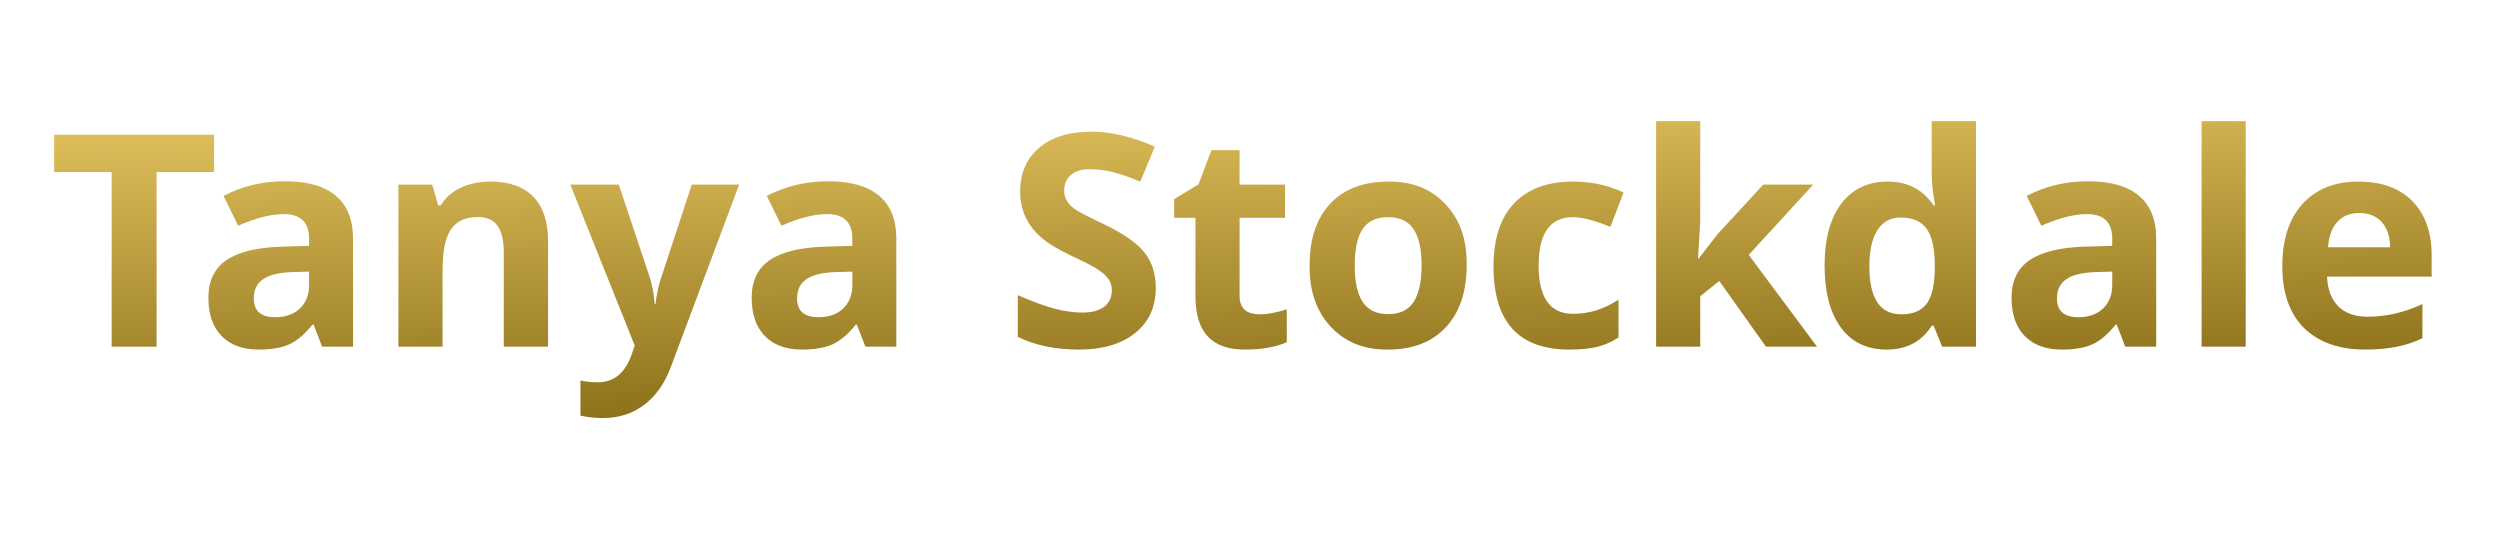 <svg width="204" height="44" viewBox="0 0 204 44" fill="none" xmlns="http://www.w3.org/2000/svg">
<path fill-rule="evenodd" clip-rule="evenodd" d="M138.741 28.29H135.139V9.887H138.741V18.089L138.557 21.099H138.609L140.173 19.088L143.88 15.066H147.955L142.697 20.797L148.27 28.29H144.104L140.292 22.927L138.741 24.175V28.29ZM153.96 28.526C155.581 28.526 156.803 27.878 157.627 26.581H157.785L158.482 28.29H161.242V9.887H157.627V14.12C157.627 14.891 157.719 15.772 157.903 16.762H157.785C156.909 15.465 155.66 14.816 154.039 14.816C152.417 14.816 151.151 15.421 150.24 16.63C149.337 17.831 148.886 19.509 148.886 21.665C148.886 23.82 149.329 25.507 150.214 26.725C151.099 27.926 152.347 28.526 153.96 28.526ZM155.143 25.648C153.408 25.648 152.54 24.346 152.54 21.744C152.54 20.456 152.759 19.47 153.197 18.786C153.644 18.094 154.271 17.748 155.077 17.748C156.067 17.748 156.781 18.059 157.22 18.681C157.658 19.294 157.877 20.311 157.877 21.73V22.112C157.842 23.391 157.605 24.302 157.167 24.846C156.738 25.38 156.063 25.648 155.143 25.648ZM183.25 9.887H179.649V28.29H183.25V9.887ZM194.346 18.116C194.793 18.606 195.021 19.294 195.029 20.179H189.969C190.03 19.286 190.28 18.598 190.718 18.116C191.156 17.625 191.756 17.38 192.519 17.38C193.29 17.38 193.899 17.625 194.346 18.116ZM193.018 28.526C194.876 28.526 196.427 28.215 197.671 27.593V24.806C196.199 25.499 194.705 25.845 193.189 25.845C192.173 25.845 191.375 25.56 190.797 24.99C190.227 24.412 189.925 23.606 189.89 22.572H198.421V20.823C198.421 18.957 197.899 17.489 196.856 16.42C195.814 15.351 194.337 14.816 192.427 14.816C190.525 14.816 189.013 15.421 187.892 16.63C186.788 17.84 186.236 19.54 186.236 21.73C186.236 23.921 186.831 25.604 188.023 26.778C189.224 27.944 190.889 28.526 193.018 28.526ZM175.947 28.29H173.423L172.726 26.489H172.634C172.021 27.26 171.395 27.794 170.755 28.092C170.115 28.381 169.278 28.526 168.244 28.526C166.965 28.526 165.961 28.163 165.234 27.435C164.507 26.699 164.143 25.652 164.143 24.294C164.143 22.935 164.625 21.919 165.589 21.244C166.562 20.569 168.051 20.197 170.058 20.127L172.358 20.061V19.483C172.358 18.142 171.671 17.471 170.295 17.471C169.252 17.471 168.012 17.787 166.575 18.418L165.379 15.986C166.895 15.189 168.564 14.79 170.387 14.79C172.218 14.79 173.603 15.184 174.54 15.973C175.478 16.753 175.947 17.923 175.947 19.483V28.29ZM172.358 23.255V22.164L170.965 22.204C169.905 22.239 169.12 22.431 168.612 22.782C168.104 23.124 167.85 23.649 167.85 24.359C167.85 25.376 168.433 25.884 169.598 25.884C170.439 25.884 171.11 25.648 171.609 25.174C172.109 24.692 172.358 24.053 172.358 23.255ZM121.87 21.744C121.87 26.265 123.93 28.526 128.048 28.526C128.977 28.526 129.735 28.452 130.322 28.303C130.918 28.163 131.501 27.908 132.071 27.54V24.451C130.905 25.223 129.669 25.608 128.364 25.608C126.488 25.608 125.551 24.294 125.551 21.665C125.551 19.036 126.488 17.721 128.364 17.721C129.091 17.721 130.108 17.984 131.413 18.51L132.478 15.71C131.242 15.114 129.871 14.816 128.364 14.816C126.269 14.816 124.661 15.412 123.54 16.604C122.427 17.787 121.87 19.5 121.87 21.744ZM115.343 18.694C114.913 18.045 114.221 17.721 113.266 17.721C112.311 17.721 111.618 18.045 111.189 18.694C110.76 19.334 110.545 20.324 110.545 21.665C110.545 22.997 110.764 23.991 111.202 24.648C111.64 25.306 112.333 25.634 113.279 25.634C114.225 25.634 114.913 25.306 115.343 24.648C115.781 23.991 116 22.997 116 21.665C116 20.324 115.781 19.334 115.343 18.694ZM113.305 14.816C115.224 14.79 116.775 15.408 117.958 16.67C119.141 17.923 119.715 19.583 119.68 21.651C119.68 23.807 119.111 25.494 117.972 26.712C116.841 27.921 115.264 28.526 113.24 28.526C111.32 28.544 109.769 27.921 108.586 26.66C107.412 25.398 106.838 23.728 106.864 21.651C106.864 19.496 107.425 17.818 108.547 16.617C109.677 15.416 111.263 14.816 113.305 14.816ZM101.571 25.28C101.291 25.026 101.15 24.649 101.15 24.149V17.774H104.857V15.066H101.15V12.253H98.85L97.799 15.04L95.814 16.249V17.774H97.549V24.149C97.549 25.63 97.882 26.73 98.548 27.449C99.214 28.167 100.23 28.526 101.597 28.526C102.973 28.526 104.108 28.325 105.002 27.922V25.24C104.134 25.512 103.416 25.648 102.846 25.648C102.276 25.648 101.851 25.525 101.571 25.28ZM94.314 23.492C94.314 25.043 93.753 26.27 92.631 27.172C91.51 28.075 89.985 28.526 88.057 28.526C86.129 28.526 84.46 28.18 83.049 27.488V24.084C84.214 24.592 85.2 24.955 86.006 25.174C86.813 25.393 87.588 25.503 88.333 25.503C89.078 25.503 89.661 25.35 90.081 25.043C90.511 24.727 90.725 24.267 90.725 23.663C90.725 23.312 90.629 23.01 90.436 22.756C90.243 22.493 89.976 22.248 89.634 22.02C89.301 21.783 88.57 21.402 87.439 20.876C86.317 20.342 85.498 19.846 84.981 19.391C83.824 18.392 83.246 17.139 83.246 15.632C83.246 14.124 83.763 12.932 84.797 12.056C85.831 11.18 87.264 10.742 89.095 10.742C90.646 10.742 92.36 11.149 94.235 11.964L93.052 14.816C92.132 14.44 91.365 14.177 90.752 14.028C90.138 13.879 89.516 13.804 88.885 13.804C88.263 13.804 87.763 13.962 87.386 14.278C87.019 14.593 86.835 15.018 86.835 15.553C86.835 16.166 87.146 16.683 87.768 17.104C88.074 17.314 88.85 17.713 90.094 18.3C91.698 19.071 92.802 19.846 93.407 20.626C94.011 21.406 94.314 22.361 94.314 23.492ZM70.617 28.29H73.14V19.483C73.14 17.923 72.671 16.753 71.734 15.973C70.796 15.184 69.412 14.79 67.58 14.79C65.757 14.79 64.088 15.189 62.572 15.986L63.768 18.418C65.205 17.787 66.445 17.471 67.488 17.471C68.864 17.471 69.552 18.142 69.552 19.483V20.061L67.251 20.127C65.245 20.197 63.755 20.569 62.782 21.244C61.818 21.919 61.336 22.935 61.336 24.294C61.336 25.652 61.7 26.699 62.427 27.435C63.155 28.163 64.158 28.526 65.438 28.526C66.472 28.526 67.308 28.381 67.948 28.092C68.588 27.794 69.214 27.26 69.828 26.489H69.92L70.617 28.29ZM69.552 22.164V23.255C69.552 24.053 69.302 24.692 68.803 25.174C68.303 25.648 67.633 25.884 66.791 25.884C65.626 25.884 65.043 25.376 65.043 24.359C65.043 23.649 65.297 23.124 65.806 22.782C66.314 22.431 67.098 22.239 68.159 22.204L69.552 22.164ZM49.192 34.113C48.561 34.113 47.952 34.047 47.365 33.916V31.05C47.821 31.147 48.294 31.195 48.785 31.195C50.117 31.195 51.046 30.41 51.572 28.842L51.795 28.198L46.537 15.066H50.494L52.978 22.506C53.197 23.128 53.346 23.895 53.425 24.806H53.491C53.578 24 53.749 23.234 54.003 22.506L56.448 15.066H60.313L54.726 29.985C54.209 31.344 53.477 32.369 52.531 33.061C51.585 33.762 50.472 34.113 49.192 34.113ZM44.721 28.29V19.667C44.721 18.089 44.323 16.889 43.525 16.065C42.728 15.233 41.558 14.816 40.016 14.816C39.113 14.816 38.307 14.983 37.597 15.316C36.896 15.649 36.348 16.131 35.954 16.762H35.757L35.27 15.066H32.51V28.29H36.112V22.072C36.112 20.504 36.34 19.386 36.795 18.72C37.251 18.046 37.978 17.708 38.977 17.708C39.713 17.708 40.252 17.945 40.594 18.418C40.936 18.883 41.107 19.597 41.107 20.561V28.29H44.721ZM28.808 28.29H26.285L25.588 26.489H25.496C24.882 27.26 24.256 27.794 23.616 28.092C22.976 28.381 22.14 28.526 21.105 28.526C19.826 28.526 18.823 28.163 18.095 27.435C17.368 26.699 17.004 25.652 17.004 24.294C17.004 22.935 17.486 21.919 18.45 21.244C19.423 20.569 20.913 20.197 22.919 20.127L25.22 20.061V19.483C25.22 18.142 24.532 17.471 23.156 17.471C22.113 17.471 20.873 17.787 19.436 18.418L18.24 15.986C19.756 15.189 21.425 14.79 23.248 14.79C25.08 14.79 26.464 15.184 27.402 15.973C28.339 16.753 28.808 17.923 28.808 19.483V28.29ZM25.22 23.255V22.164L23.826 22.204C22.766 22.239 21.982 22.431 21.474 22.782C20.965 23.124 20.711 23.649 20.711 24.359C20.711 25.376 21.294 25.884 22.459 25.884C23.301 25.884 23.971 25.648 24.471 25.174C24.97 24.692 25.22 24.053 25.22 23.255ZM12.778 28.29V14.041H17.471V10.991H4.418V14.041H9.111V28.29H12.778Z" fill="url(#paint0_linear_292_1372)"/>
<defs>
<linearGradient id="paint0_linear_292_1372" x1="84.307" y1="8.701" x2="85.339" y2="43.364" gradientUnits="userSpaceOnUse">
<stop stop-color="#DEBE5B"/>
<stop offset="1" stop-color="#6B5100"/>
</linearGradient>
</defs>
</svg>
